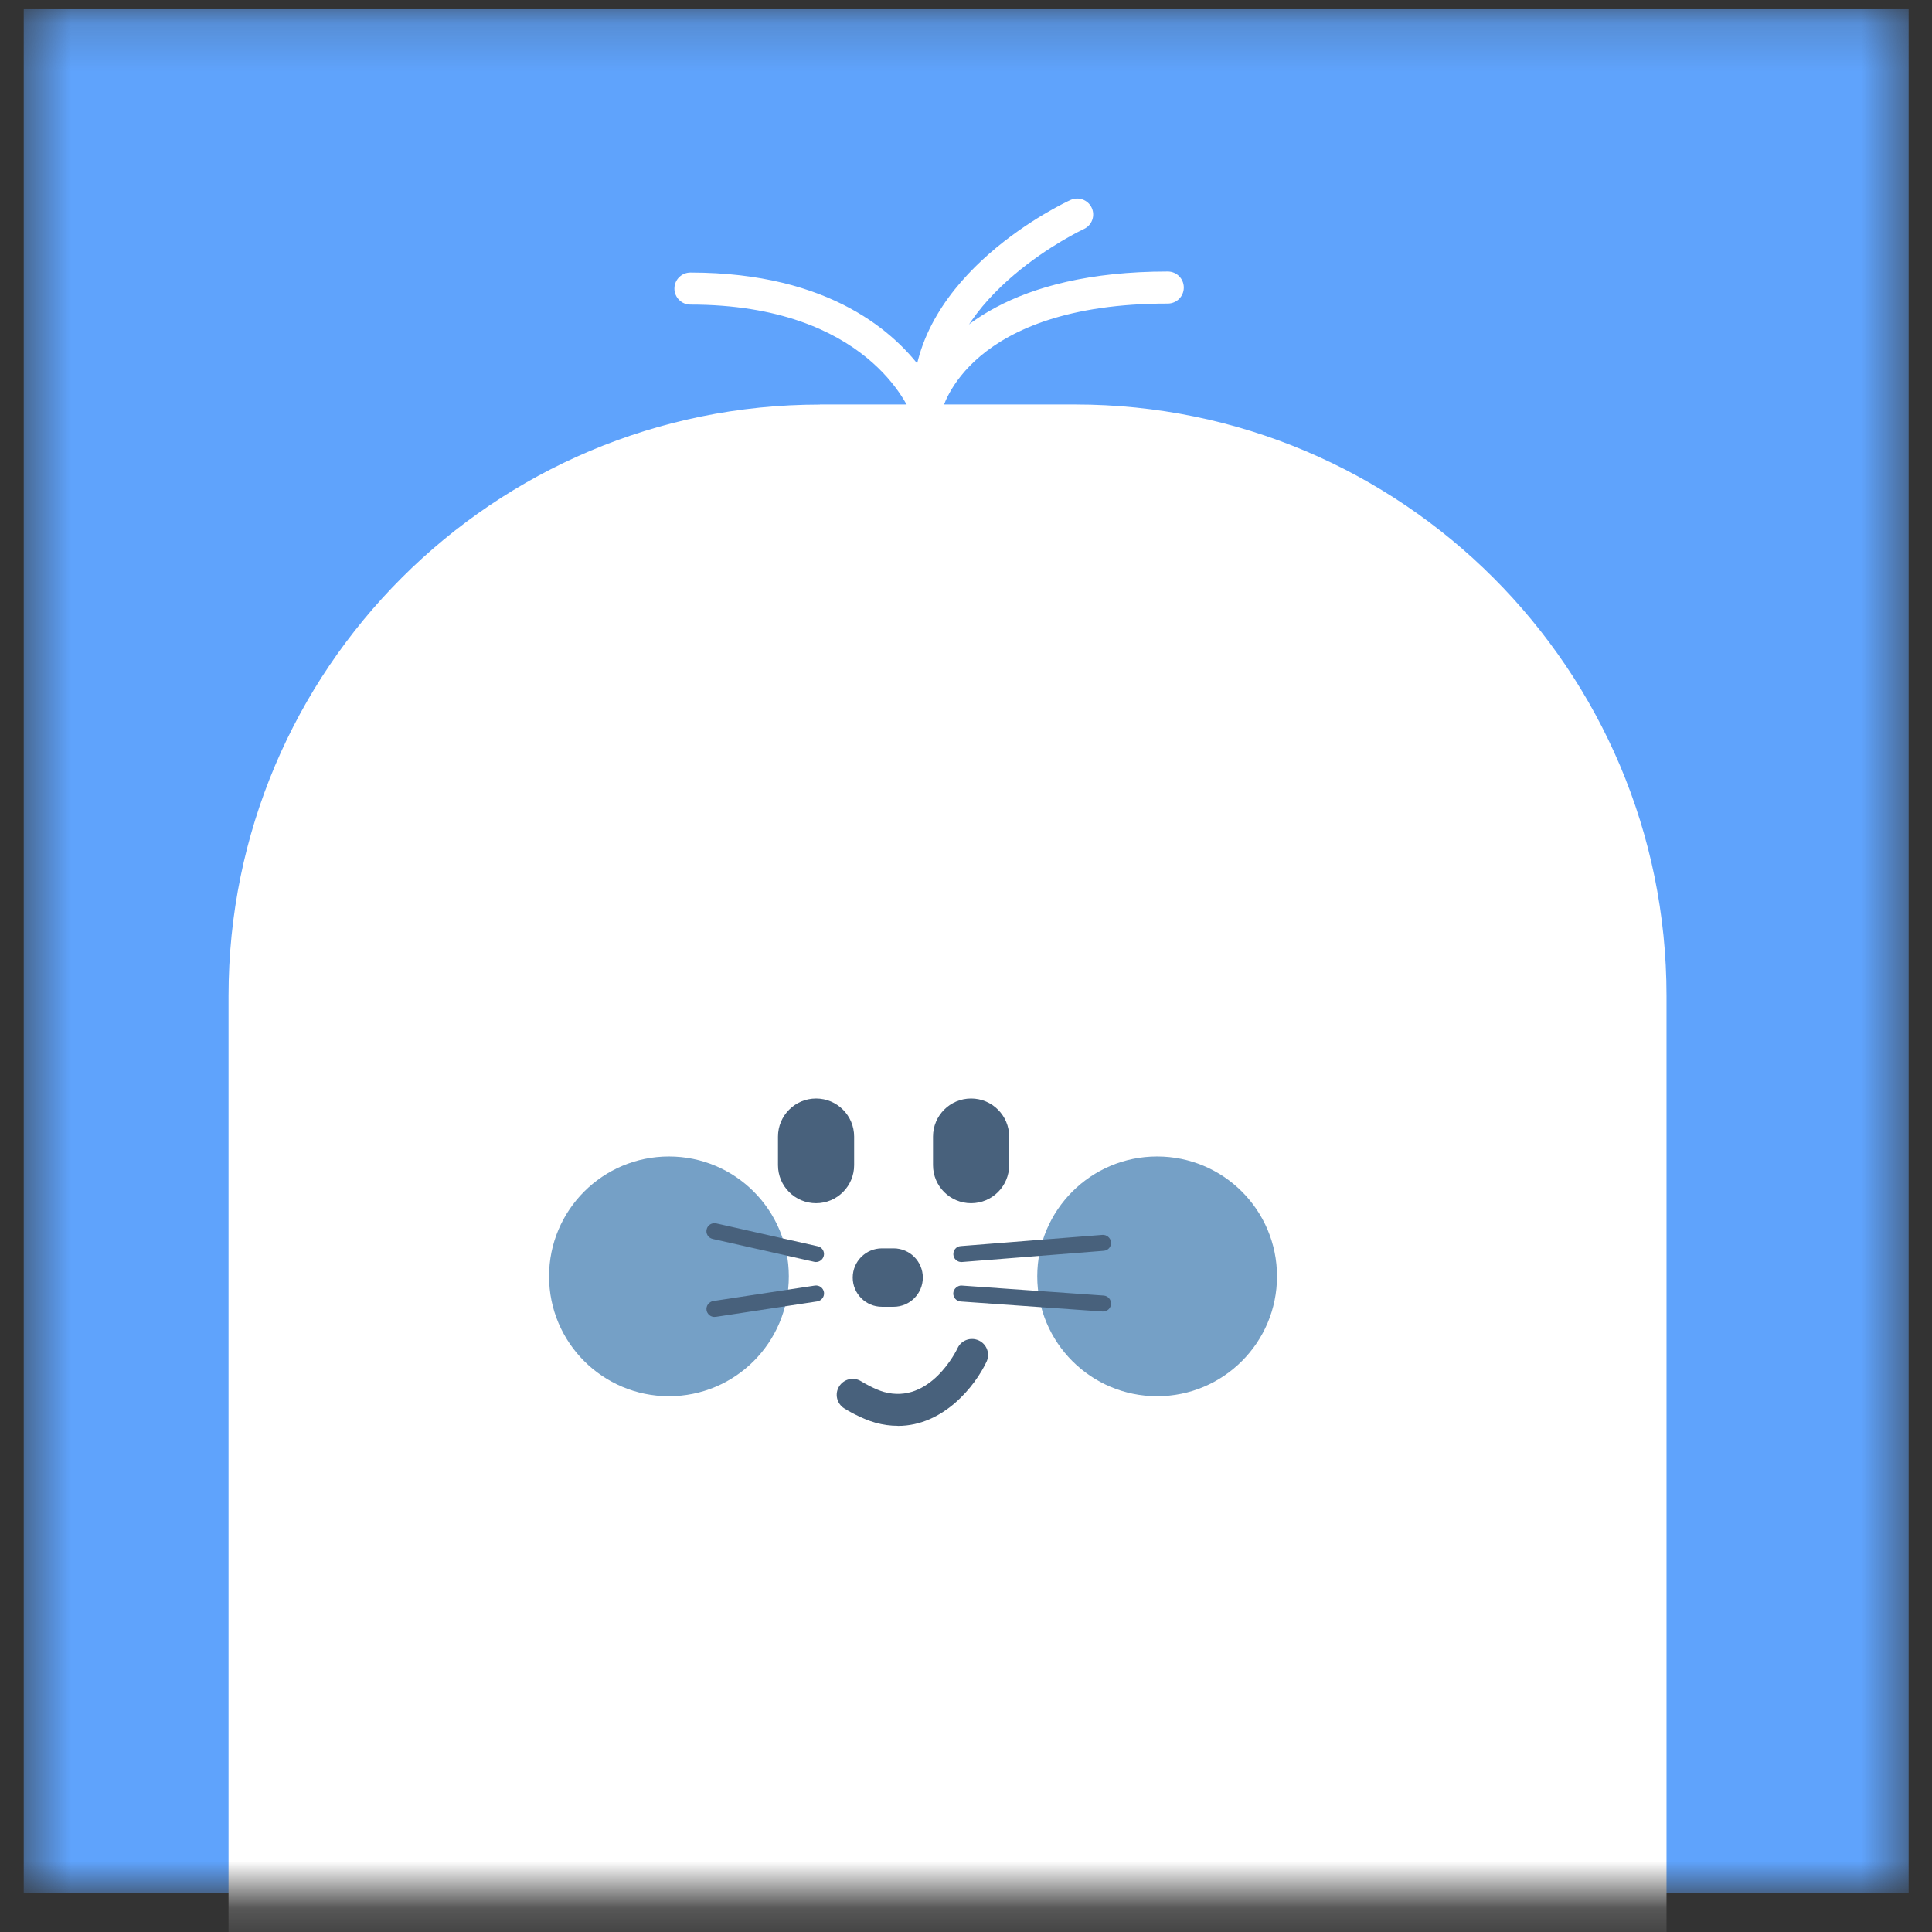 <svg width="41" height="41" viewBox="0 0 41 41" fill="none" xmlns="http://www.w3.org/2000/svg">
<rect x="0" y="0" width="41" height="41" fill="#333333" stroke="none"/>
<mask id="mask0_6942_35611" style="mask-type:luminance" maskUnits="userSpaceOnUse" x="0" y="0" width="41" height="41">
<path d="M40.504 0.18H0.504V40.18H40.504V0.18Z" fill="white"/>
</mask>
<g mask="url(#mask0_6942_35611)">
<path d="M40.504 0.18H0.504V40.18H40.504V0.18Z" fill="#5FA3FC"/>
<path d="M19.652 9.006C19.51 9.006 19.382 8.92 19.334 8.784C19.298 8.69 18.412 6.464 14.652 6.464C14.464 6.464 14.312 6.312 14.312 6.124C14.312 5.936 14.464 5.784 14.652 5.784C17.644 5.784 19.036 7.094 19.614 7.912C20.12 7.072 21.444 5.762 24.782 5.762C24.97 5.762 25.122 5.914 25.122 6.102C25.122 6.29 24.97 6.442 24.782 6.442C20.558 6.442 20.004 8.646 19.984 8.74C19.95 8.886 19.824 8.994 19.674 9.004C19.666 9.004 19.66 9.004 19.652 9.004V9.006Z" fill="white"/>
<path d="M19.714 8.818C19.526 8.818 19.374 8.666 19.374 8.478C19.374 5.806 22.582 4.306 22.718 4.244C22.89 4.166 23.09 4.242 23.168 4.41C23.246 4.58 23.172 4.782 23.002 4.86C22.972 4.874 20.052 6.244 20.052 8.478C20.052 8.666 19.9 8.818 19.712 8.818H19.714Z" fill="white"/>
<path d="M17.4 8.586C10.47 8.586 4.85 14.204 4.85 21.134V23.418V50.124V51.176C4.85 51.558 4.742 51.93 4.54 52.254L1.446 57.204C0.952 57.994 1.692 58.978 2.588 58.722L5.874 57.782C6.402 57.63 6.968 57.704 7.446 57.974C8.45 58.542 10.608 59.448 14.174 59.448C14.2 59.448 20.362 59.448 22.818 59.448C29.748 59.448 35.366 53.83 35.366 46.902V23.418V22.884V21.132C35.366 14.202 29.746 8.584 22.816 8.584C20.362 8.584 19.852 8.584 17.4 8.584V8.586Z" fill="white"/>
<path d="M18.964 26.492H18.716C18.373 26.492 18.096 26.77 18.096 27.112C18.096 27.455 18.373 27.732 18.716 27.732H18.964C19.306 27.732 19.584 27.455 19.584 27.112C19.584 26.77 19.306 26.492 18.964 26.492Z" fill="#48617C"/>
<path d="M21.416 24.12C21.416 23.674 21.054 23.312 20.608 23.312C20.162 23.312 19.8 23.674 19.8 24.12V24.726C19.8 25.173 20.162 25.534 20.608 25.534C21.054 25.534 21.416 25.173 21.416 24.726V24.12Z" fill="#48617C"/>
<path d="M18.126 24.12C18.126 23.674 17.764 23.312 17.318 23.312C16.872 23.312 16.51 23.674 16.51 24.12V24.726C16.51 25.173 16.872 25.534 17.318 25.534C17.764 25.534 18.126 25.173 18.126 24.726V24.12Z" fill="#48617C"/>
<path d="M19.052 30.258C18.9 30.258 18.742 30.238 18.578 30.192C18.27 30.106 17.95 29.91 17.916 29.888C17.758 29.788 17.708 29.58 17.808 29.422C17.908 29.262 18.116 29.214 18.276 29.314C18.35 29.36 18.58 29.49 18.76 29.54C19.738 29.81 20.3 28.658 20.322 28.608C20.402 28.438 20.604 28.368 20.774 28.448C20.942 28.528 21.016 28.728 20.936 28.898C20.694 29.414 20.022 30.26 19.054 30.26L19.052 30.258Z" fill="#48617C"/>
<path d="M24.556 29.63C25.961 29.63 27.1 28.491 27.1 27.086C27.1 25.681 25.961 24.542 24.556 24.542C23.151 24.542 22.012 25.681 22.012 27.086C22.012 28.491 23.151 29.63 24.556 29.63Z" fill="#75A0C6"/>
<path d="M14.196 29.63C15.601 29.63 16.74 28.491 16.74 27.086C16.74 25.681 15.601 24.542 14.196 24.542C12.791 24.542 11.652 25.681 11.652 27.086C11.652 28.491 12.791 29.63 14.196 29.63Z" fill="#75A0C6"/>
<path d="M20.4 26.782C20.312 26.782 20.238 26.714 20.232 26.626C20.224 26.532 20.294 26.45 20.388 26.444L23.396 26.206C23.482 26.2 23.57 26.268 23.578 26.362C23.586 26.456 23.516 26.538 23.422 26.544L20.414 26.782C20.414 26.782 20.406 26.782 20.4 26.782Z" fill="#48617C"/>
<path d="M23.408 27.832C23.408 27.832 23.4 27.832 23.396 27.832L20.388 27.62C20.294 27.614 20.224 27.532 20.23 27.44C20.236 27.346 20.33 27.274 20.412 27.282L23.42 27.494C23.514 27.5 23.584 27.582 23.578 27.674C23.572 27.764 23.498 27.832 23.41 27.832H23.408Z" fill="#48617C"/>
<path d="M17.318 26.782C17.306 26.782 17.294 26.782 17.28 26.778L15.124 26.292C15.032 26.272 14.974 26.18 14.996 26.09C15.016 25.998 15.108 25.942 15.198 25.962L17.354 26.448C17.446 26.468 17.504 26.56 17.482 26.65C17.464 26.728 17.394 26.782 17.316 26.782H17.318Z" fill="#48617C"/>
<path d="M15.162 27.948C15.08 27.948 15.008 27.888 14.994 27.804C14.98 27.712 15.044 27.626 15.136 27.61L17.292 27.282C17.386 27.268 17.472 27.332 17.486 27.424C17.5 27.516 17.436 27.602 17.344 27.618L15.188 27.946C15.188 27.946 15.17 27.946 15.162 27.946V27.948Z" fill="#48617C"/>
</g>
</svg>
